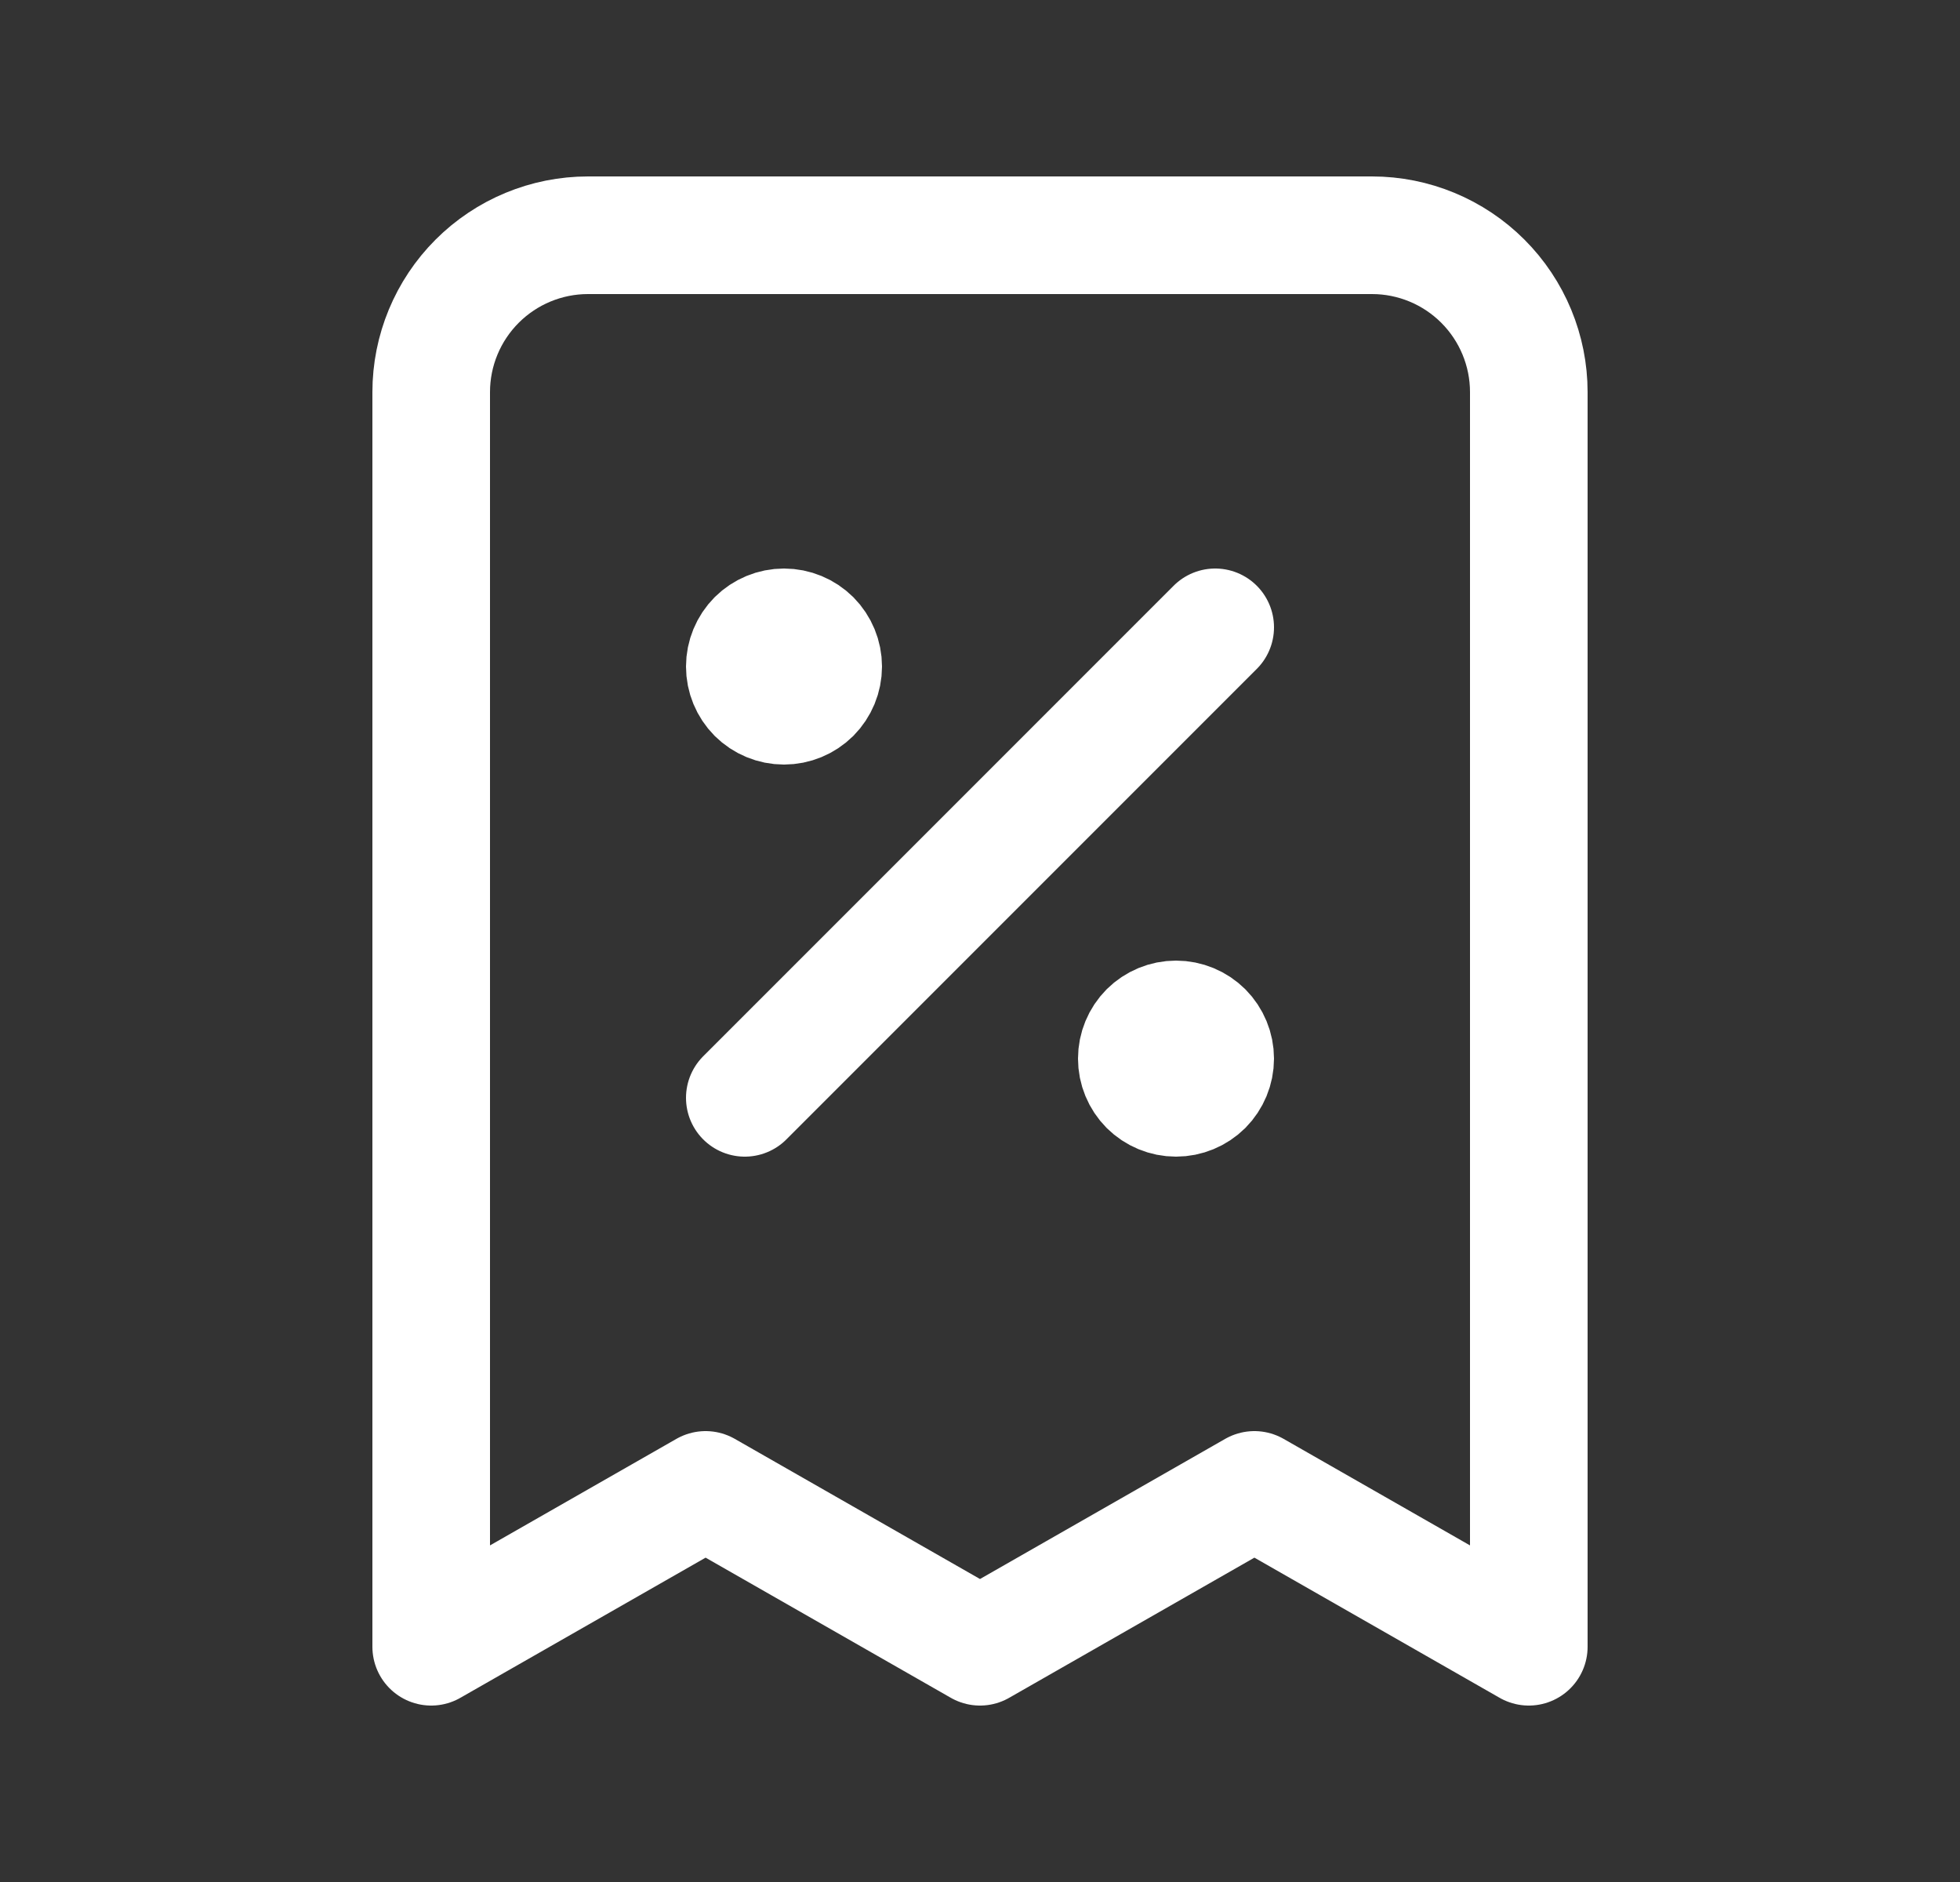<svg width="25" height="24" viewBox="0 0 25 24" fill="none" xmlns="http://www.w3.org/2000/svg">
<rect x="0" y="0" width="25" height="24" fill="#333333" stroke="none"/>
<path d="M9.5 14L15.5 8M10 8.5H10.01M15 13.5H15.01M19.5 21V5C19.5 4.47 19.289 3.961 18.914 3.586C18.539 3.211 18.03 3 17.5 3H7.5C6.97 3 6.461 3.211 6.086 3.586C5.711 3.961 5.5 4.47 5.5 5V21L9 19L12.5 21L16 19L19.5 21ZM10.5 8.5C10.5 8.633 10.447 8.76 10.354 8.854C10.26 8.947 10.133 9 10 9C9.867 9 9.74 8.947 9.646 8.854C9.553 8.76 9.5 8.633 9.5 8.5C9.5 8.367 9.553 8.24 9.646 8.146C9.74 8.053 9.867 8 10 8C10.133 8 10.26 8.053 10.354 8.146C10.447 8.24 10.5 8.367 10.5 8.5ZM15.5 13.5C15.5 13.633 15.447 13.76 15.354 13.854C15.26 13.947 15.133 14 15 14C14.867 14 14.74 13.947 14.646 13.854C14.553 13.76 14.5 13.633 14.5 13.5C14.5 13.367 14.553 13.24 14.646 13.146C14.74 13.053 14.867 13 15 13C15.133 13 15.26 13.053 15.354 13.146C15.447 13.24 15.5 13.367 15.5 13.5Z" stroke="white" stroke-width="1.5" stroke-linecap="round" stroke-linejoin="round"/>
</svg>
